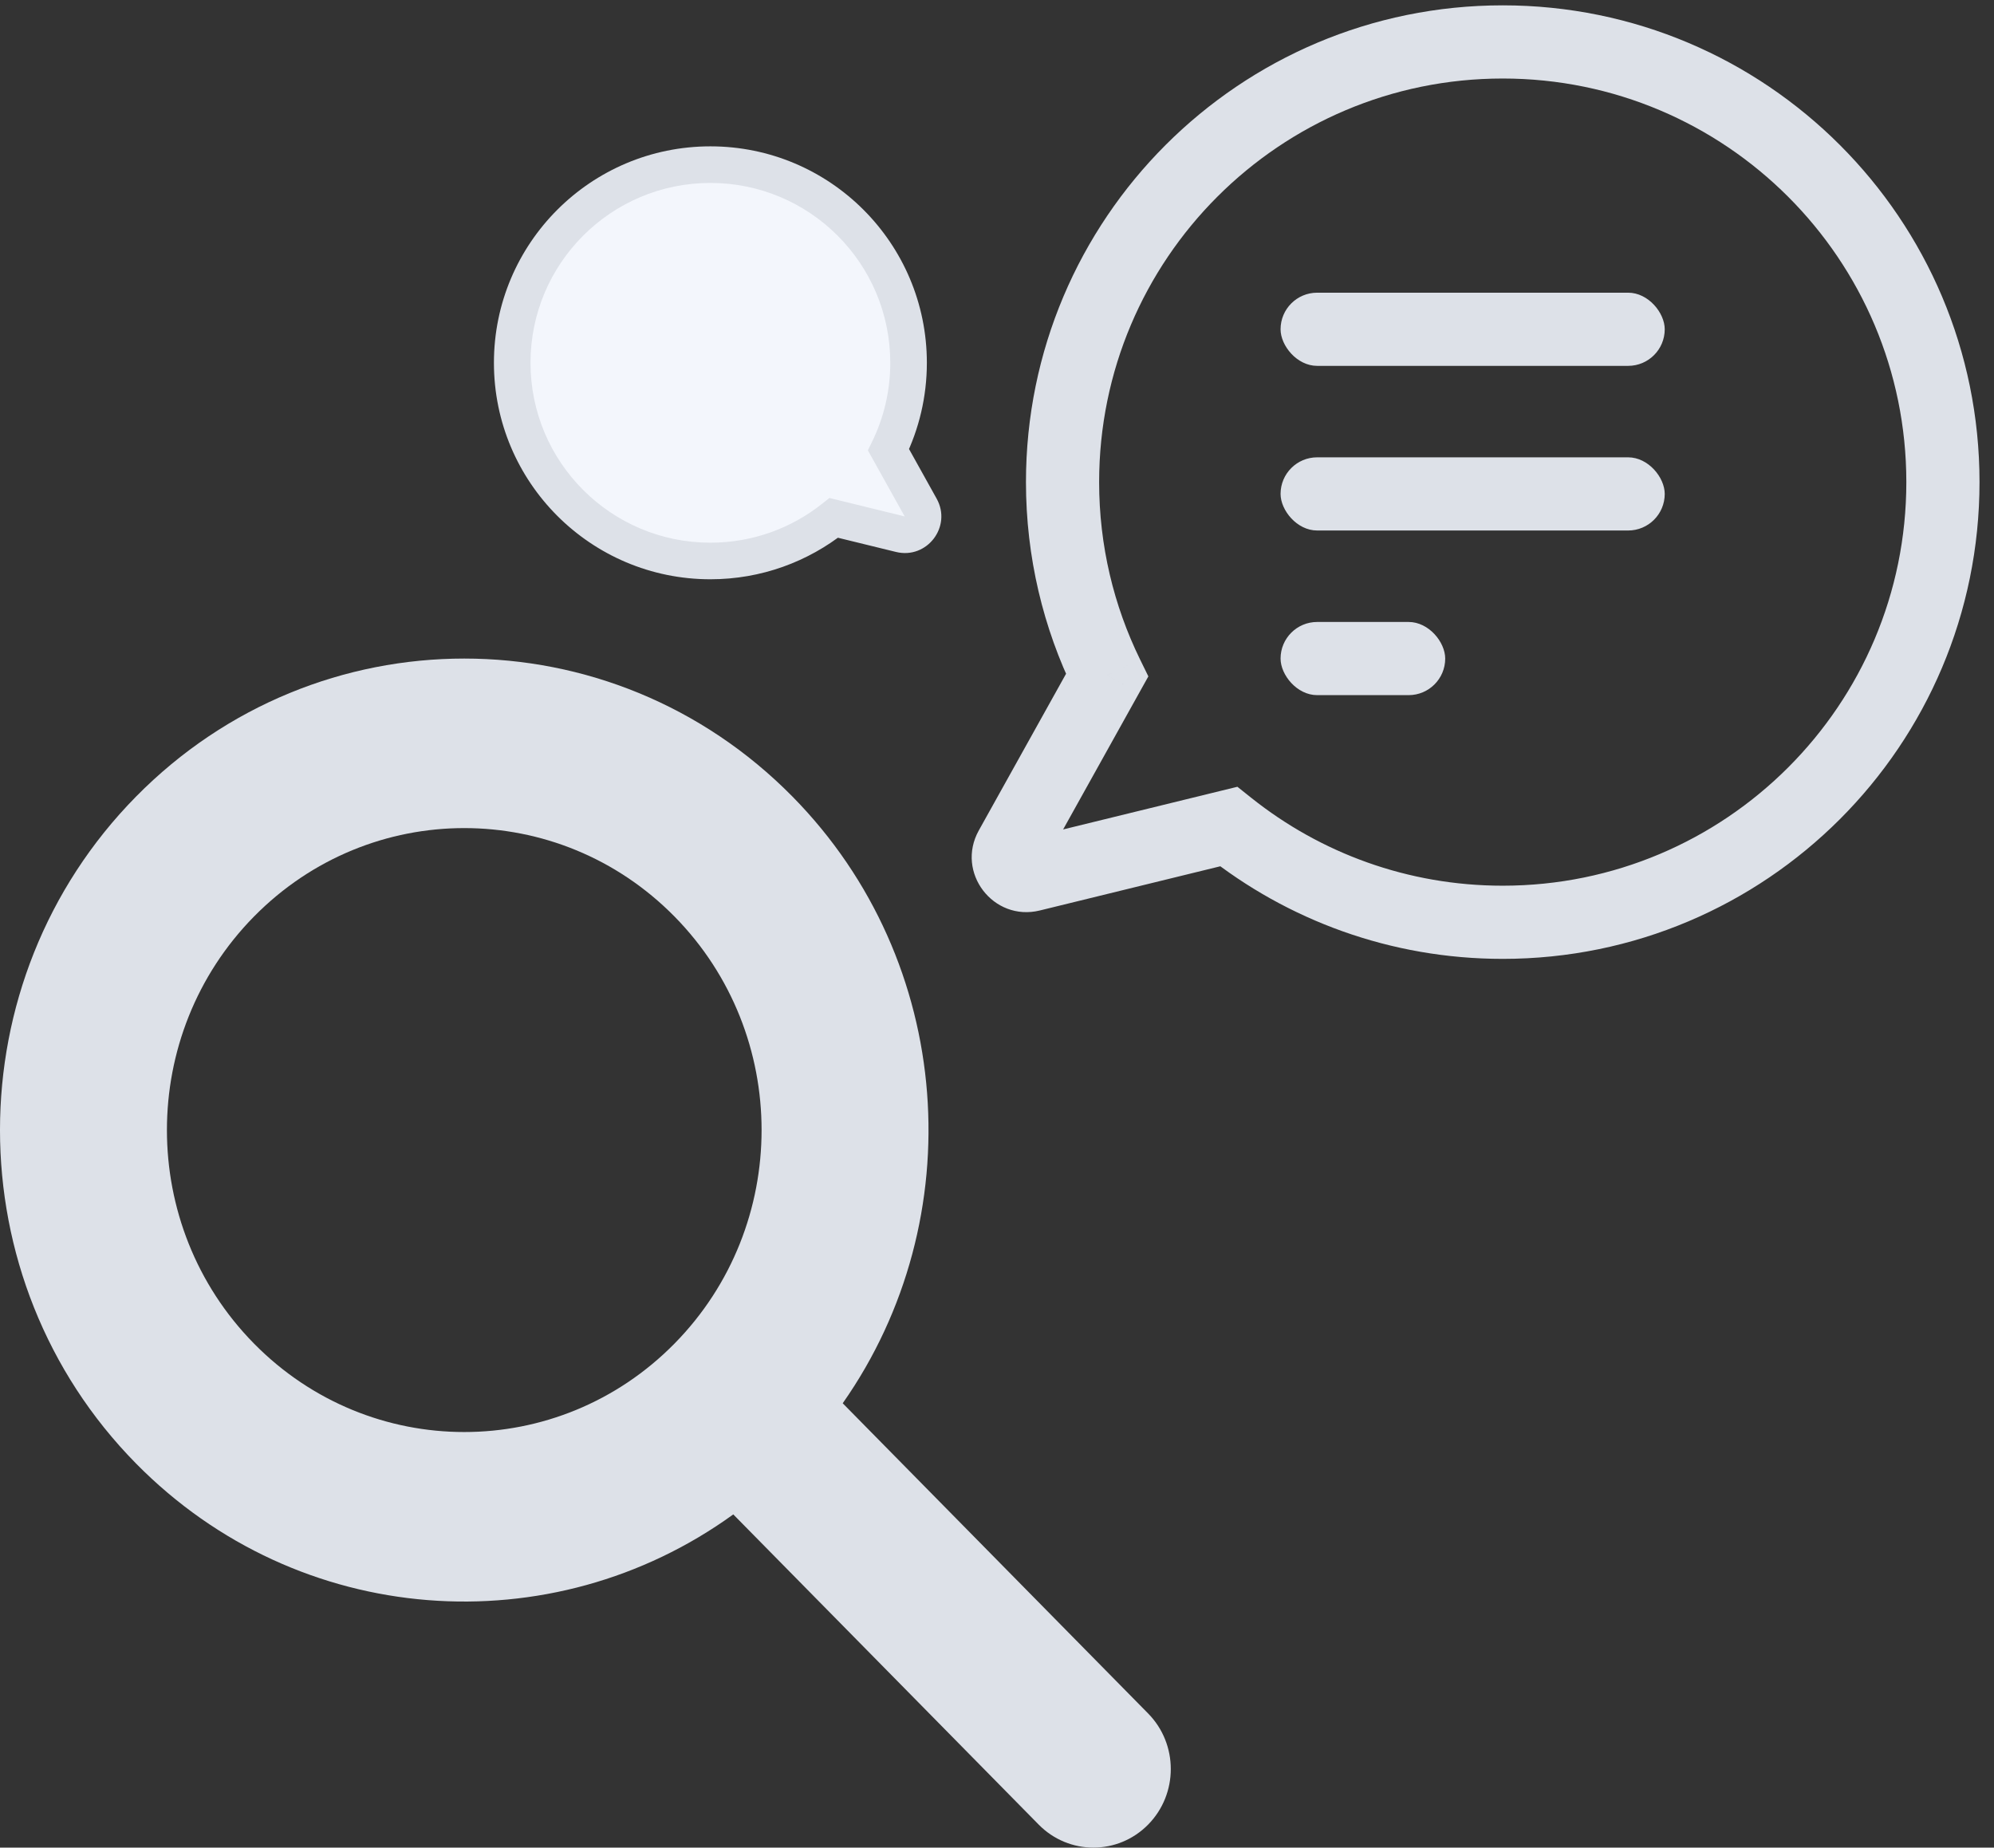 <svg width="109" height="101" viewBox="0 0 109 101" fill="none" xmlns="http://www.w3.org/2000/svg">
<rect x="0" y="0" width="109" height="101" fill="#333333" stroke="none"/>
<path fill-rule="evenodd" clip-rule="evenodd" d="M46.066 76.71C53.129 66.645 52.215 52.58 43.323 43.549C33.412 33.484 17.344 33.484 7.433 43.549C-2.478 53.615 -2.478 69.934 7.433 80C16.325 89.031 30.173 89.959 40.084 82.785L56.779 99.742C58.431 101.419 61.109 101.419 62.761 99.742C64.413 98.064 64.413 95.344 62.761 93.667L46.066 76.71ZM36.871 50.102C43.218 56.549 43.218 67.001 36.871 73.447C30.523 79.894 20.232 79.894 13.885 73.447C7.538 67.001 7.538 56.549 13.885 50.102C20.232 43.656 30.523 43.656 36.871 50.102Z" fill="#DDE1E8"/>
<path d="M60.518 36.915L62.265 37.888L62.774 36.975L62.314 36.036L60.518 36.915ZM55.251 46.372L56.999 47.345L55.251 46.372ZM56.363 47.83L55.887 45.887H55.887L56.363 47.83ZM67.163 45.185L68.409 43.621L67.641 43.009L66.688 43.242L67.163 45.185ZM104.208 26.355C104.208 38.539 94.33 48.417 82.145 48.417V52.417C96.539 52.417 108.208 40.748 108.208 26.355H104.208ZM82.145 4.292C94.33 4.292 104.208 14.17 104.208 26.355H108.208C108.208 11.961 96.539 0.292 82.145 0.292V4.292ZM60.083 26.355C60.083 14.17 69.96 4.292 82.145 4.292V0.292C67.751 0.292 56.083 11.961 56.083 26.355H60.083ZM62.314 36.036C60.886 33.115 60.083 29.832 60.083 26.355H56.083C56.083 30.454 57.031 34.338 58.721 37.794L62.314 36.036ZM56.999 47.345L62.265 37.888L58.77 35.942L53.504 45.399L56.999 47.345ZM55.887 45.887C56.735 45.679 57.423 46.582 56.999 47.345L53.504 45.399C52.23 47.687 54.294 50.395 56.839 49.772L55.887 45.887ZM66.688 43.242L55.887 45.887L56.839 49.772L67.639 47.127L66.688 43.242ZM82.145 48.417C76.95 48.417 72.179 46.624 68.409 43.621L65.917 46.749C70.369 50.296 76.012 52.417 82.145 52.417V48.417Z" fill="#DDE1E8"/>
<rect x="70.001" y="25" width="21" height="4" rx="2" fill="#DDE1E8"/>
<rect x="70.001" y="34" width="9" height="4" rx="2" fill="#DDE1E8"/>
<rect x="70.001" y="16" width="21" height="4" rx="2" fill="#DDE1E8"/>
<path fill-rule="evenodd" clip-rule="evenodd" d="M38.833 30.666C32.85 30.666 28 25.816 28 19.833C28 13.85 32.85 9 38.833 9C44.815 9 49.666 13.85 49.666 19.833C49.666 21.538 49.271 23.152 48.569 24.587L50.327 27.743C50.752 28.506 50.063 29.409 49.215 29.201L45.578 28.31C43.727 29.785 41.383 30.666 38.833 30.666Z" fill="#F3F6FC"/>
<path d="M48.569 24.587L47.696 25.074L47.441 24.617L47.671 24.148L48.569 24.587ZM50.327 27.743L49.453 28.23H49.453L50.327 27.743ZM49.215 29.201L49.453 28.23H49.453L49.215 29.201ZM45.578 28.31L44.954 27.528L45.339 27.222L45.815 27.339L45.578 28.31ZM29 19.833C29 25.264 33.402 29.666 38.833 29.666V31.666C32.297 31.666 27 26.368 27 19.833H29ZM38.833 10C33.402 10 29 14.402 29 19.833H27C27 13.298 32.297 8 38.833 8V10ZM48.666 19.833C48.666 14.402 44.263 10 38.833 10V8C45.368 8 50.666 13.298 50.666 19.833H48.666ZM47.671 24.148C48.308 22.846 48.666 21.383 48.666 19.833H50.666C50.666 21.694 50.235 23.457 49.468 25.027L47.671 24.148ZM49.453 28.23L47.696 25.074L49.443 24.101L51.2 27.257L49.453 28.23ZM49.453 28.23H49.453L51.2 27.257C52.05 28.782 50.674 30.588 48.977 30.172L49.453 28.23ZM45.815 27.339L49.453 28.23L48.977 30.172L45.34 29.282L45.815 27.339ZM38.833 29.666C41.148 29.666 43.275 28.867 44.954 27.528L46.201 29.092C44.179 30.703 41.617 31.666 38.833 31.666V29.666Z" fill="#DDE1E8"/>
</svg>

